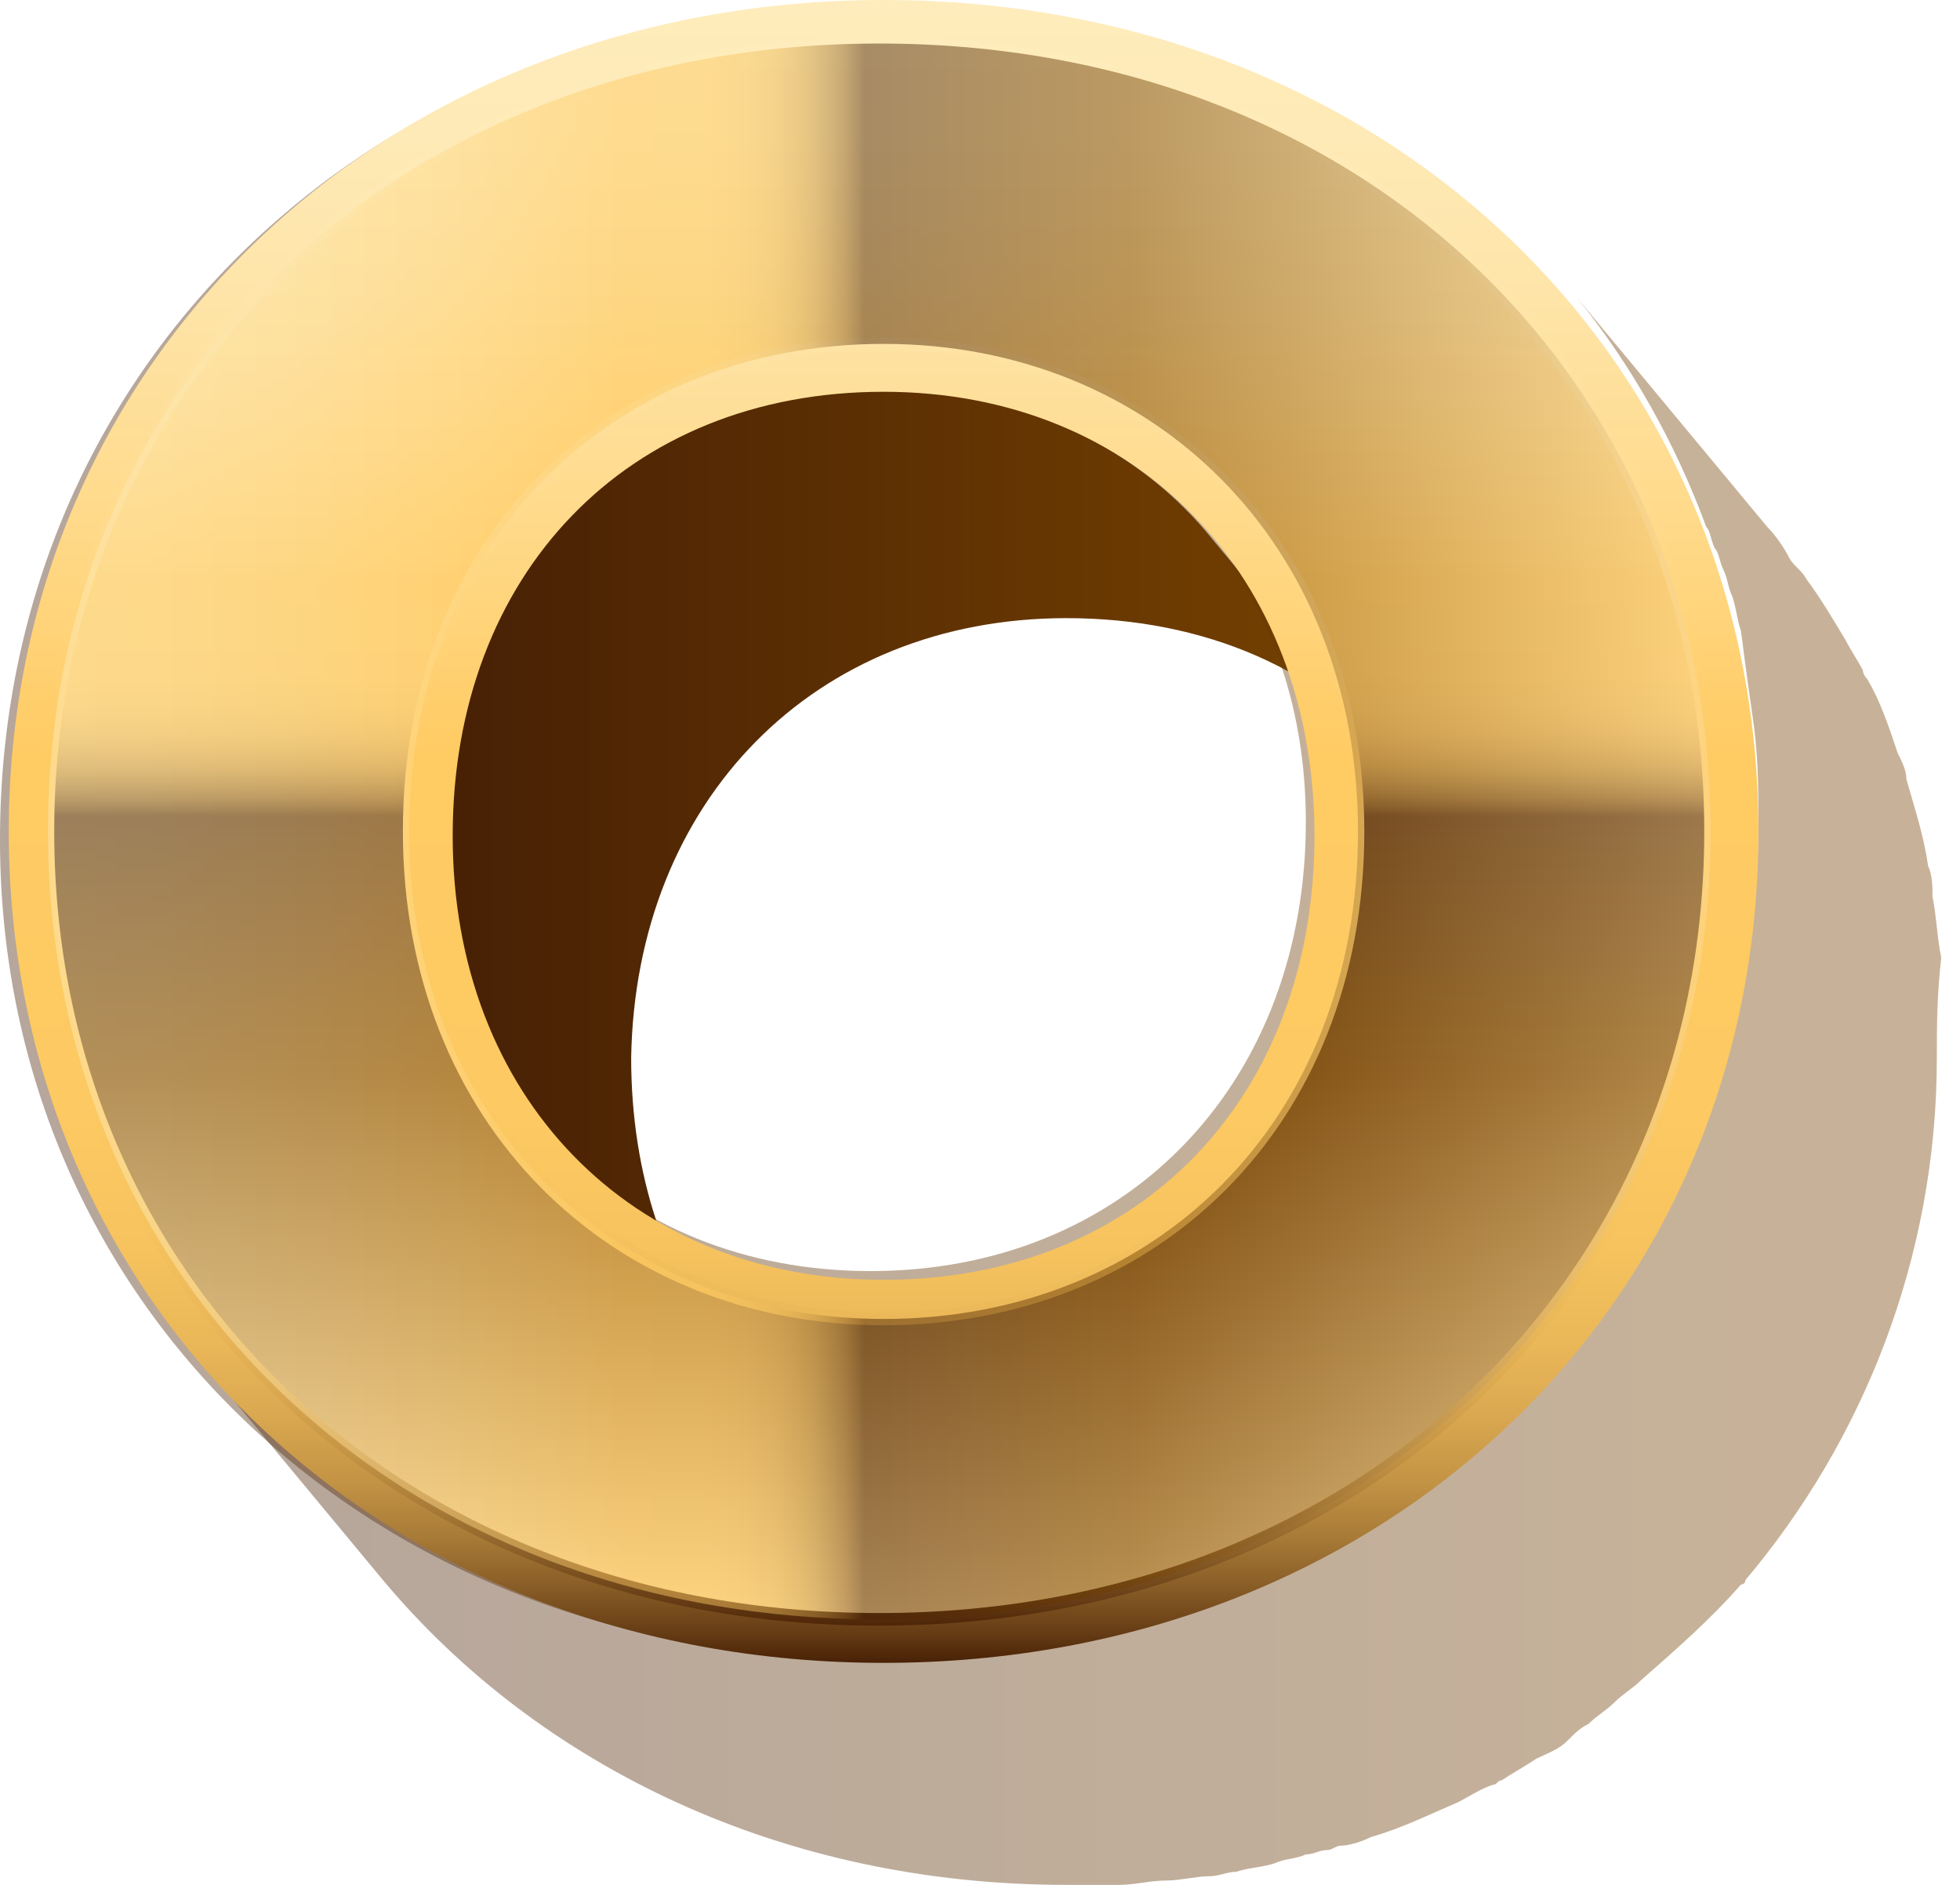 <svg width="78" height="75" viewBox="0 0 78 75" fill="none" xmlns="http://www.w3.org/2000/svg">
<path d="M47.981 21.132L55.603 30.312C52.658 26.674 47.981 24.596 42.439 24.596C32.392 24.596 25.291 31.871 25.118 42.09C25.118 46.767 26.503 50.751 28.928 53.868L21.307 44.688C18.882 41.744 17.323 37.587 17.497 32.91C17.67 22.517 24.771 15.416 34.818 15.416C40.36 15.416 45.037 17.668 47.981 21.132Z" fill="url(#paint0_linear_261_18461)"/>
<path d="M77.079 42.09C77.079 50.058 74.135 57.333 69.458 62.875C69.458 63.048 69.285 63.048 69.285 63.048C68.072 64.434 66.687 65.647 65.301 66.859C64.954 67.206 64.608 67.379 64.262 67.725C63.915 68.072 63.569 68.245 63.222 68.591C62.876 68.764 62.703 68.938 62.356 69.284C62.01 69.63 61.49 69.804 61.144 69.977C60.624 70.323 60.278 70.497 59.758 70.843C59.585 70.843 59.585 71.016 59.412 71.016C58.892 71.189 58.373 71.536 58.026 71.709C56.814 72.229 55.774 72.748 54.562 73.095C54.215 73.268 53.696 73.441 53.349 73.441C53.176 73.441 53.003 73.614 52.83 73.614C52.483 73.614 52.31 73.787 51.964 73.787C51.617 73.961 51.098 73.961 50.751 74.134C50.232 74.307 49.712 74.307 49.192 74.48C48.846 74.48 48.499 74.654 48.153 74.654C47.633 74.654 46.941 74.827 46.421 74.827C45.728 74.827 45.209 75 44.516 75C43.823 75 43.13 75 42.437 75C31.179 75 21.479 70.323 15.243 62.875L7.622 53.695C13.858 61.143 23.557 65.82 34.816 65.82C35.509 65.82 36.202 65.82 36.895 65.82C37.587 65.82 38.107 65.647 38.8 65.647C39.319 65.647 39.839 65.474 40.532 65.474C40.878 65.474 41.398 65.3 41.744 65.3C42.264 65.3 42.784 65.127 43.303 64.954C43.65 64.781 43.996 64.781 44.343 64.607C44.689 64.607 45.035 64.434 45.209 64.434C45.382 64.434 45.555 64.261 45.728 64.261C46.075 64.088 46.594 64.088 46.941 63.915C48.326 63.395 49.539 63.048 50.751 62.356C51.098 62.182 51.444 62.009 51.964 61.836C52.483 61.663 52.83 61.316 53.349 61.143C53.696 60.97 54.215 60.624 54.562 60.45C54.562 60.45 54.735 60.45 54.735 60.277C55.255 59.931 55.601 59.758 55.947 59.411C56.814 58.892 57.68 58.199 58.373 57.506C58.892 57.159 59.239 56.813 59.758 56.293C60.624 55.427 61.317 54.734 62.183 53.868C67.033 48.326 69.978 40.878 69.978 32.737C69.978 31.524 69.978 30.312 69.804 28.926C69.631 27.714 69.458 26.501 69.285 25.116C69.112 24.596 69.112 24.25 68.938 23.73C68.765 23.384 68.765 23.037 68.592 22.691C68.419 22.344 68.419 21.998 68.245 21.825C68.072 21.478 68.072 21.132 67.899 20.959C66.687 17.668 64.954 14.55 62.703 11.778L70.324 20.959C70.67 21.305 71.017 21.825 71.19 22.171C71.363 22.517 71.71 22.691 71.883 23.037C72.403 23.73 72.922 24.596 73.442 25.462C73.615 25.808 73.961 26.328 74.135 26.674C74.135 26.848 74.308 27.021 74.308 27.021C74.827 27.887 75.174 28.926 75.52 29.965C75.694 30.312 75.867 30.658 75.867 31.005C76.213 32.217 76.559 33.257 76.733 34.469C76.906 34.815 76.906 35.335 76.906 35.681C77.079 36.547 77.079 37.24 77.252 38.106C77.079 39.665 77.079 40.878 77.079 42.09Z" fill="url(#paint1_linear_261_18461)" fill-opacity="0.4"/>
<path d="M69.46 62.875L69.285 63.05C69.285 63.05 69.285 63.05 69.46 62.875Z" fill="url(#paint2_linear_261_18461)" fill-opacity="0.4"/>
<path d="M34.99 0.173C54.736 0.173 69.632 14.377 69.459 33.083C69.285 51.79 54.216 65.993 34.47 65.993C14.724 65.993 -0.172 51.79 0.001 33.083C0.175 14.203 15.244 0.173 34.99 0.173ZM34.643 50.577C44.69 50.577 51.791 43.303 51.964 33.083C52.138 22.691 45.036 15.589 34.99 15.589C24.944 15.589 17.842 22.864 17.669 33.083C17.496 43.303 24.597 50.577 34.643 50.577Z" fill="url(#paint3_linear_261_18461)" fill-opacity="0.4"/>
<path d="M35.163 66.166C15.244 66.166 0.348 51.963 0.348 33.083C0.348 14.203 15.417 0 35.163 0C55.082 0 69.978 14.203 69.978 33.083C69.978 51.963 55.082 66.166 35.163 66.166ZM35.163 15.589C24.943 15.589 18.015 22.864 18.015 33.256C18.015 43.649 25.117 50.924 35.163 50.924C45.382 50.924 52.311 43.649 52.311 33.256C52.311 22.864 45.209 15.589 35.163 15.589Z" fill="url(#paint4_linear_261_18461)"/>
<path d="M1.907 33.083C1.907 15.069 15.937 1.732 34.99 1.732C54.043 1.732 68.073 14.896 68.073 33.083C68.073 51.097 54.043 64.434 34.99 64.434C15.937 64.434 1.907 51.097 1.907 33.083ZM54.043 33.083C54.043 21.651 45.903 13.683 35.163 13.683C24.424 13.683 16.284 21.478 16.284 33.083C16.284 44.515 24.424 52.482 35.163 52.482C45.903 52.482 54.043 44.688 54.043 33.083Z" fill="url(#paint5_linear_261_18461)"/>
<path d="M1.907 33.083C1.907 15.069 15.937 1.732 34.99 1.732C54.043 1.732 68.073 14.896 68.073 33.083C68.073 51.097 54.043 64.434 34.99 64.434C15.937 64.434 1.907 51.097 1.907 33.083ZM54.043 33.083C54.043 21.651 45.903 13.683 35.163 13.683C24.424 13.683 16.284 21.478 16.284 33.083C16.284 44.515 24.424 52.482 35.163 52.482C45.903 52.482 54.043 44.688 54.043 33.083Z" stroke="url(#paint6_linear_261_18461)" stroke-width="0.502" stroke-miterlimit="10"/>
<path opacity="0.47" d="M1.907 33.083C1.907 15.069 15.937 1.732 34.99 1.732C54.043 1.732 68.073 14.896 68.073 33.083C68.073 51.097 54.043 64.434 34.99 64.434C15.937 64.434 1.907 51.097 1.907 33.083ZM54.043 33.083C54.043 21.651 45.903 13.683 35.163 13.683C24.424 13.683 16.284 21.478 16.284 33.083C16.284 44.515 24.424 52.482 35.163 52.482C45.903 52.482 54.043 44.688 54.043 33.083Z" fill="url(#paint7_linear_261_18461)"/>
<defs>
<linearGradient id="paint0_linear_261_18461" x1="17.624" y1="34.639" x2="55.579" y2="34.639" gradientUnits="userSpaceOnUse">
<stop stop-color="#472005"/>
<stop offset="0.887" stop-color="#723F01"/>
</linearGradient>
<linearGradient id="paint1_linear_261_18461" x1="7.256" y1="43.577" x2="77.078" y2="43.577" gradientUnits="userSpaceOnUse">
<stop stop-color="#472005"/>
<stop offset="0.887" stop-color="#723F01"/>
</linearGradient>
<linearGradient id="paint2_linear_261_18461" x1="69.209" y1="63.034" x2="69.419" y2="63.034" gradientUnits="userSpaceOnUse">
<stop stop-color="#472005"/>
<stop offset="0.887" stop-color="#723F01"/>
</linearGradient>
<linearGradient id="paint3_linear_261_18461" x1="0.023" y1="32.983" x2="69.536" y2="32.983" gradientUnits="userSpaceOnUse">
<stop stop-color="#472005"/>
<stop offset="0.887" stop-color="#723F01"/>
</linearGradient>
<linearGradient id="paint4_linear_261_18461" x1="35.131" y1="66.233" x2="35.131" y2="0.09" gradientUnits="userSpaceOnUse">
<stop stop-color="#472005"/>
<stop offset="0.018" stop-color="#643B14"/>
<stop offset="0.046" stop-color="#885C26"/>
<stop offset="0.077" stop-color="#A87B37"/>
<stop offset="0.111" stop-color="#C49445"/>
<stop offset="0.15" stop-color="#DAA850"/>
<stop offset="0.196" stop-color="#EBB859"/>
<stop offset="0.252" stop-color="#F6C35F"/>
<stop offset="0.33" stop-color="#FDC962"/>
<stop offset="0.548" stop-color="#FFCB63"/>
<stop offset="0.681" stop-color="#FFD988"/>
<stop offset="0.808" stop-color="#FEE3A5"/>
<stop offset="0.918" stop-color="#FEEAB6"/>
<stop offset="1" stop-color="#FEECBC"/>
</linearGradient>
<linearGradient id="paint5_linear_261_18461" x1="35.132" y1="64.493" x2="35.132" y2="1.83" gradientUnits="userSpaceOnUse">
<stop stop-color="#FFDF9E"/>
<stop offset="0.349" stop-color="#723F01"/>
<stop offset="0.511" stop-color="#472005"/>
<stop offset="0.516" stop-color="#643B14"/>
<stop offset="0.523" stop-color="#885C26"/>
<stop offset="0.532" stop-color="#A87B37"/>
<stop offset="0.541" stop-color="#C49445"/>
<stop offset="0.552" stop-color="#DAA850"/>
<stop offset="0.564" stop-color="#EBB859"/>
<stop offset="0.58" stop-color="#F6C35F"/>
<stop offset="0.601" stop-color="#FDC962"/>
<stop offset="0.661" stop-color="#FFCB63"/>
<stop offset="0.761" stop-color="#FFD988"/>
<stop offset="0.856" stop-color="#FEE3A5"/>
<stop offset="0.939" stop-color="#FEEAB6"/>
<stop offset="1" stop-color="#FEECBC"/>
</linearGradient>
<linearGradient id="paint6_linear_261_18461" x1="35.132" y1="64.928" x2="35.132" y2="1.395" gradientUnits="userSpaceOnUse">
<stop stop-color="#472005"/>
<stop offset="0.018" stop-color="#643B14"/>
<stop offset="0.046" stop-color="#885C26"/>
<stop offset="0.077" stop-color="#A87B37"/>
<stop offset="0.111" stop-color="#C49445"/>
<stop offset="0.15" stop-color="#DAA850"/>
<stop offset="0.196" stop-color="#EBB859"/>
<stop offset="0.252" stop-color="#F6C35F"/>
<stop offset="0.33" stop-color="#FDC962"/>
<stop offset="0.548" stop-color="#FFCB63"/>
<stop offset="0.681" stop-color="#FFD988"/>
<stop offset="0.808" stop-color="#FEE3A5"/>
<stop offset="0.918" stop-color="#FEEAB6"/>
<stop offset="1" stop-color="#FEECBC"/>
</linearGradient>
<linearGradient id="paint7_linear_261_18461" x1="1.982" y1="33.161" x2="68.282" y2="33.161" gradientUnits="userSpaceOnUse">
<stop stop-color="#FEECBC"/>
<stop offset="0.061" stop-color="#FEEAB6"/>
<stop offset="0.144" stop-color="#FEE3A5"/>
<stop offset="0.239" stop-color="#FFD988"/>
<stop offset="0.339" stop-color="#FFCB63"/>
<stop offset="0.399" stop-color="#FDC962"/>
<stop offset="0.42" stop-color="#F6C35F"/>
<stop offset="0.436" stop-color="#EBB859"/>
<stop offset="0.448" stop-color="#DAA850"/>
<stop offset="0.459" stop-color="#C49445"/>
<stop offset="0.468" stop-color="#A87B37"/>
<stop offset="0.477" stop-color="#885C26"/>
<stop offset="0.484" stop-color="#643B14"/>
<stop offset="0.489" stop-color="#472005"/>
<stop offset="0.65" stop-color="#723F01"/>
<stop offset="1" stop-color="#FFDF9E"/>
</linearGradient>
</defs>
</svg>
